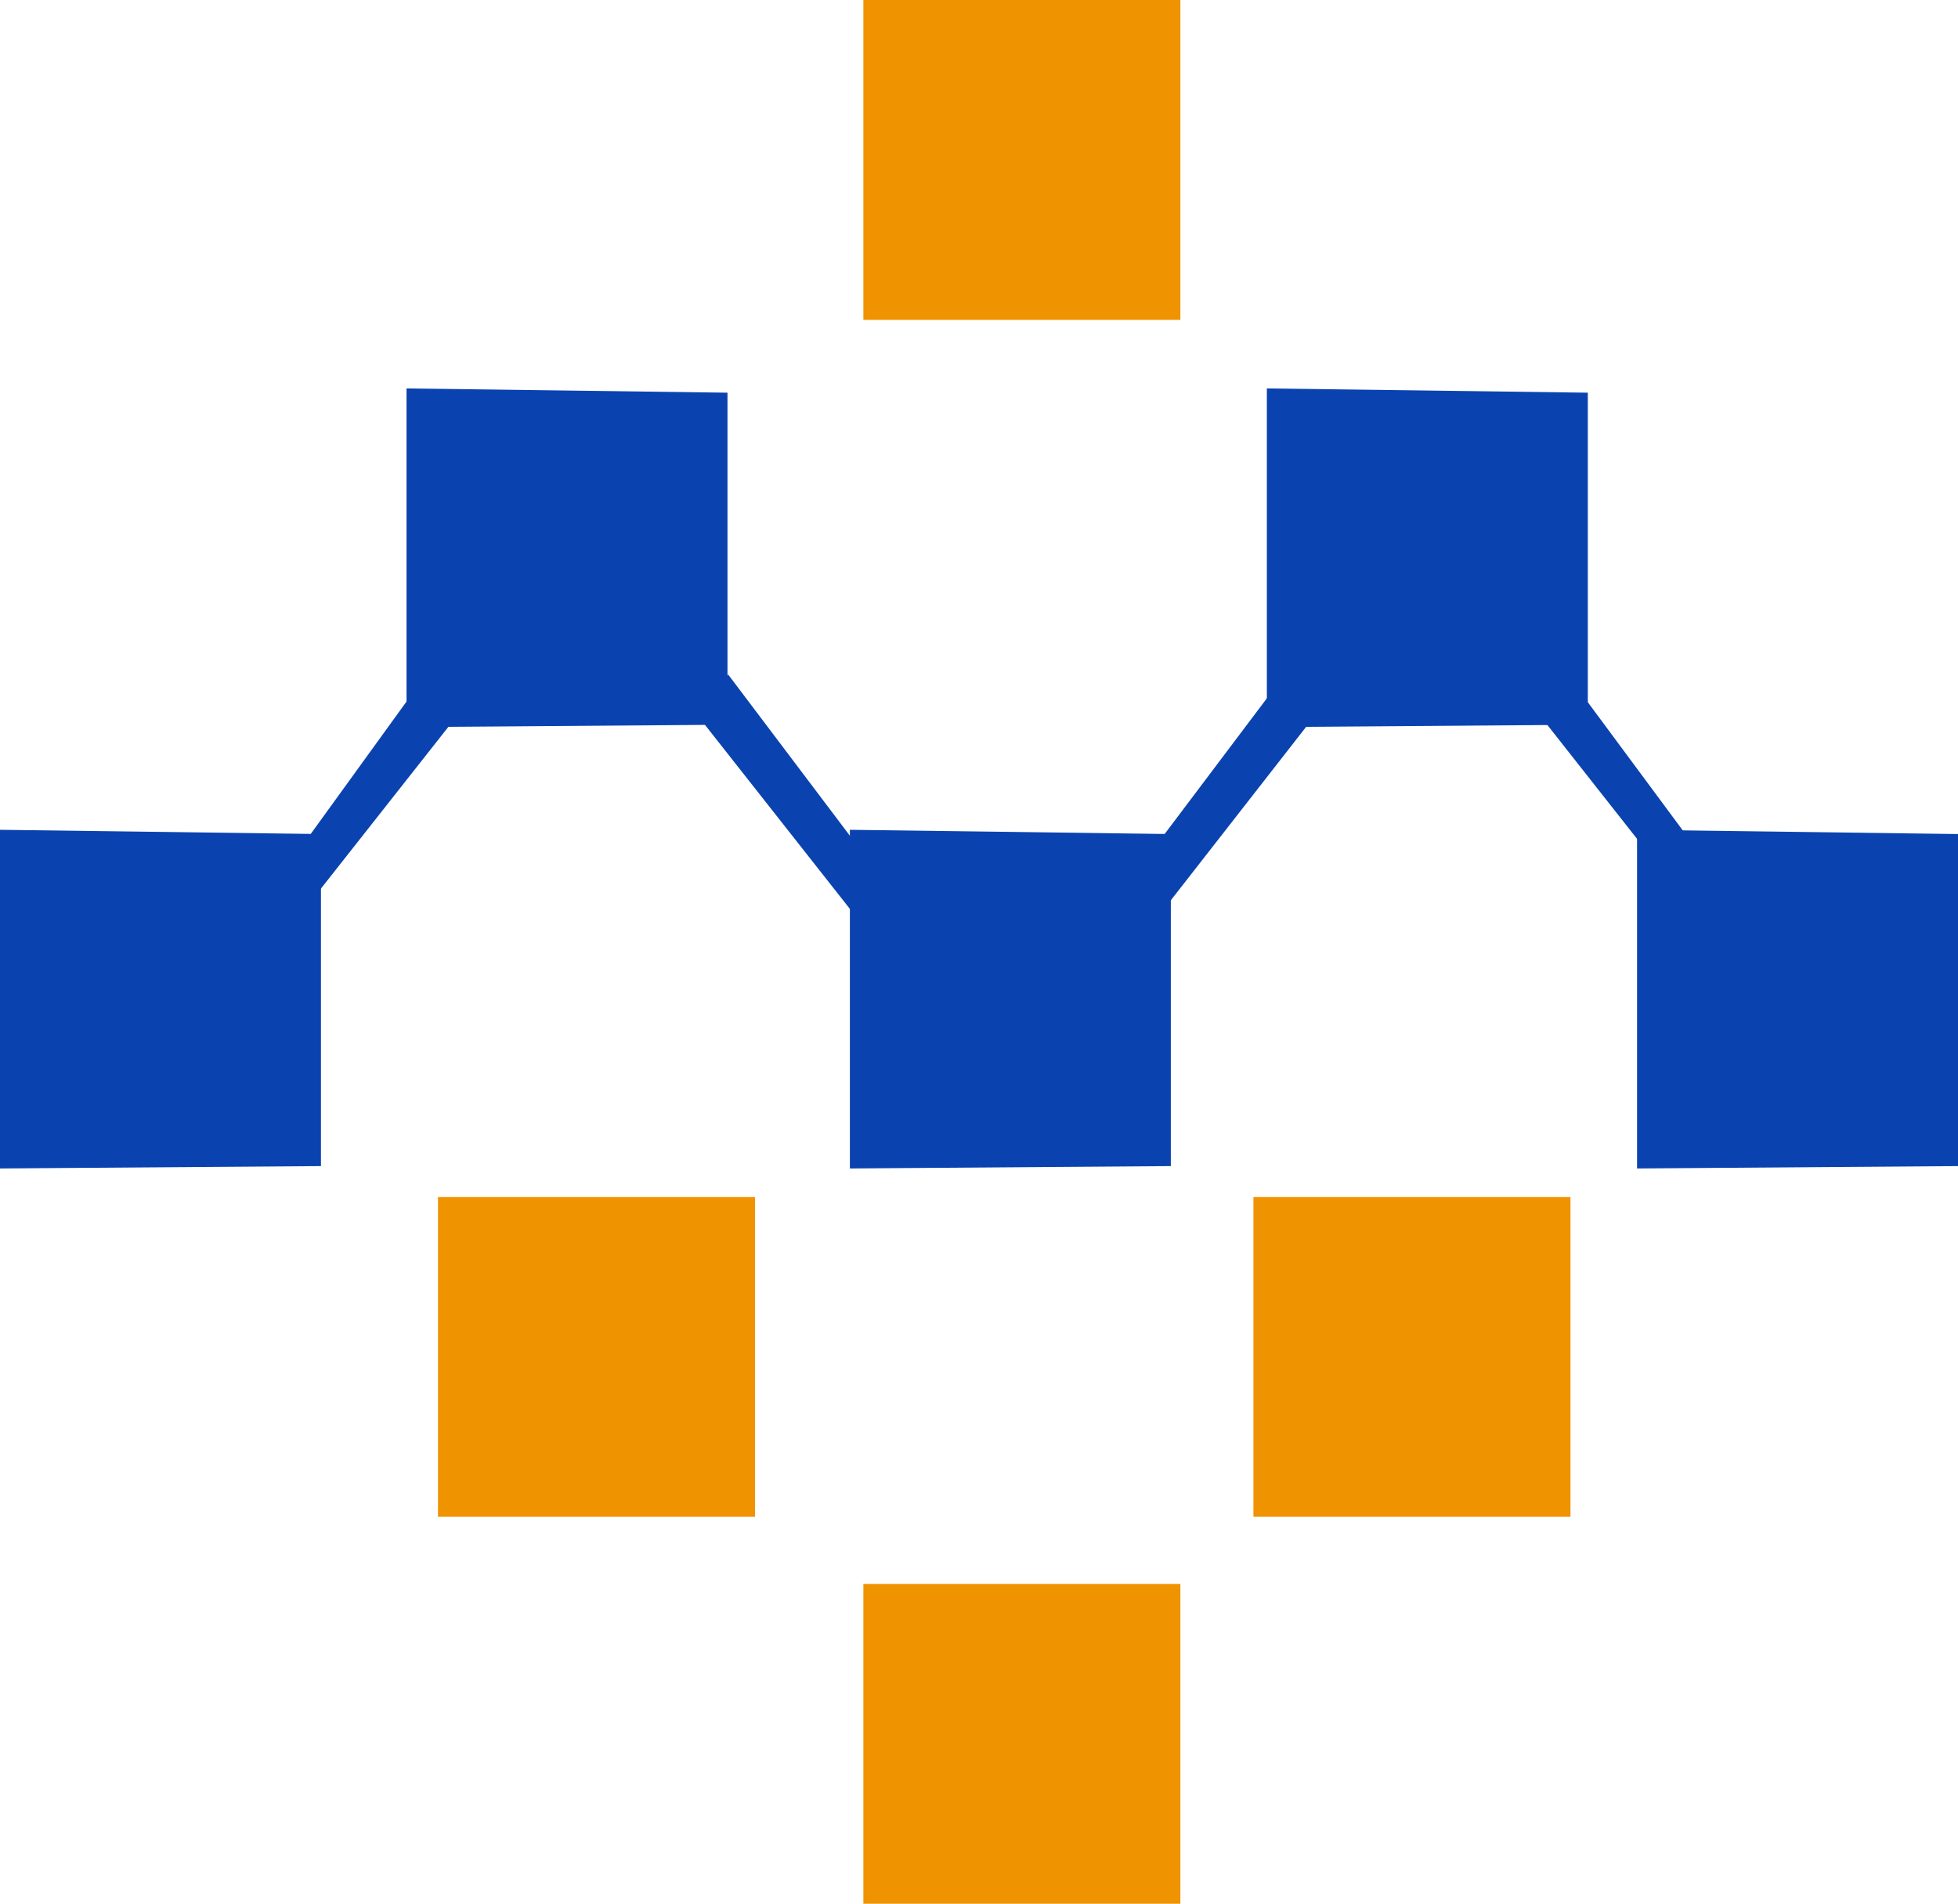 <svg xmlns="http://www.w3.org/2000/svg" width="362.071" height="352.031" viewBox="0 0 362.071 352.031">
  <g id="Group_2407" data-name="Group 2407" transform="translate(-1392.964 -284.969)">
    <path id="Op_component_9" data-name="Op component 9" d="M0,0,59.35.787v61.4L0,62.626Z" transform="translate(1468.139 356.795)" fill="#0a43af"/>
    <path id="Op_component_10" data-name="Op component 10" d="M0,0,59.35.787v61.4L0,62.626Z" transform="translate(1550.122 438.41)" fill="#0a43af"/>
    <path id="Op_component_11" data-name="Op component 11" d="M0,0,59.35.787v61.4L0,62.626Z" transform="translate(1627.229 356.795)" fill="#0a43af"/>
    <path id="Op_component_12" data-name="Op component 12" d="M0,0,59.35.787v61.4L0,62.626Z" transform="translate(1695.686 438.41)" fill="#0a43af"/>
    <path id="Op_component_13" data-name="Op component 13" d="M21.665.184,0,30.127l1.9,9.711L30.058,4.105Z" transform="translate(1447.086 413.664)" fill="#0a43af"/>
    <path id="Op_component_14" data-name="Op component 14" d="M5.43.051,30.958,33.866l-2.751,9.866L0,7.915Z" transform="translate(1522.183 409.643)" fill="#0a43af"/>
    <path id="Op_component_15" data-name="Op component 15" d="M25.5.24,0,34.087l2.791,9.989L30.815,8.161Z" transform="translate(1604.906 409.643)" fill="#0a43af"/>
    <path id="Op_component_16" data-name="Op component 16" d="M5.344.049,30.057,33.412,28.2,43.045,0,7.232Z" transform="translate(1677.946 410.328)" fill="#0a43af"/>
    <path id="Op_component_21" data-name="Op component 21" d="M0,0,59.35.787v61.4L0,62.626Z" transform="translate(1392.964 438.41)" fill="#0a43af"/>
    <path id="Shape_1_copy_8" data-name="Shape 1 copy 8" d="M78.663,352.031V292.888h58.624v59.143Zm72.131-71.555V221.341h58.624v59.135ZM0,280.477V221.341H58.624v59.135ZM78.663,59.143V0h58.624V59.143Z" transform="translate(1473.955 284.969)" fill="#f09300"/>
  </g>
</svg>
